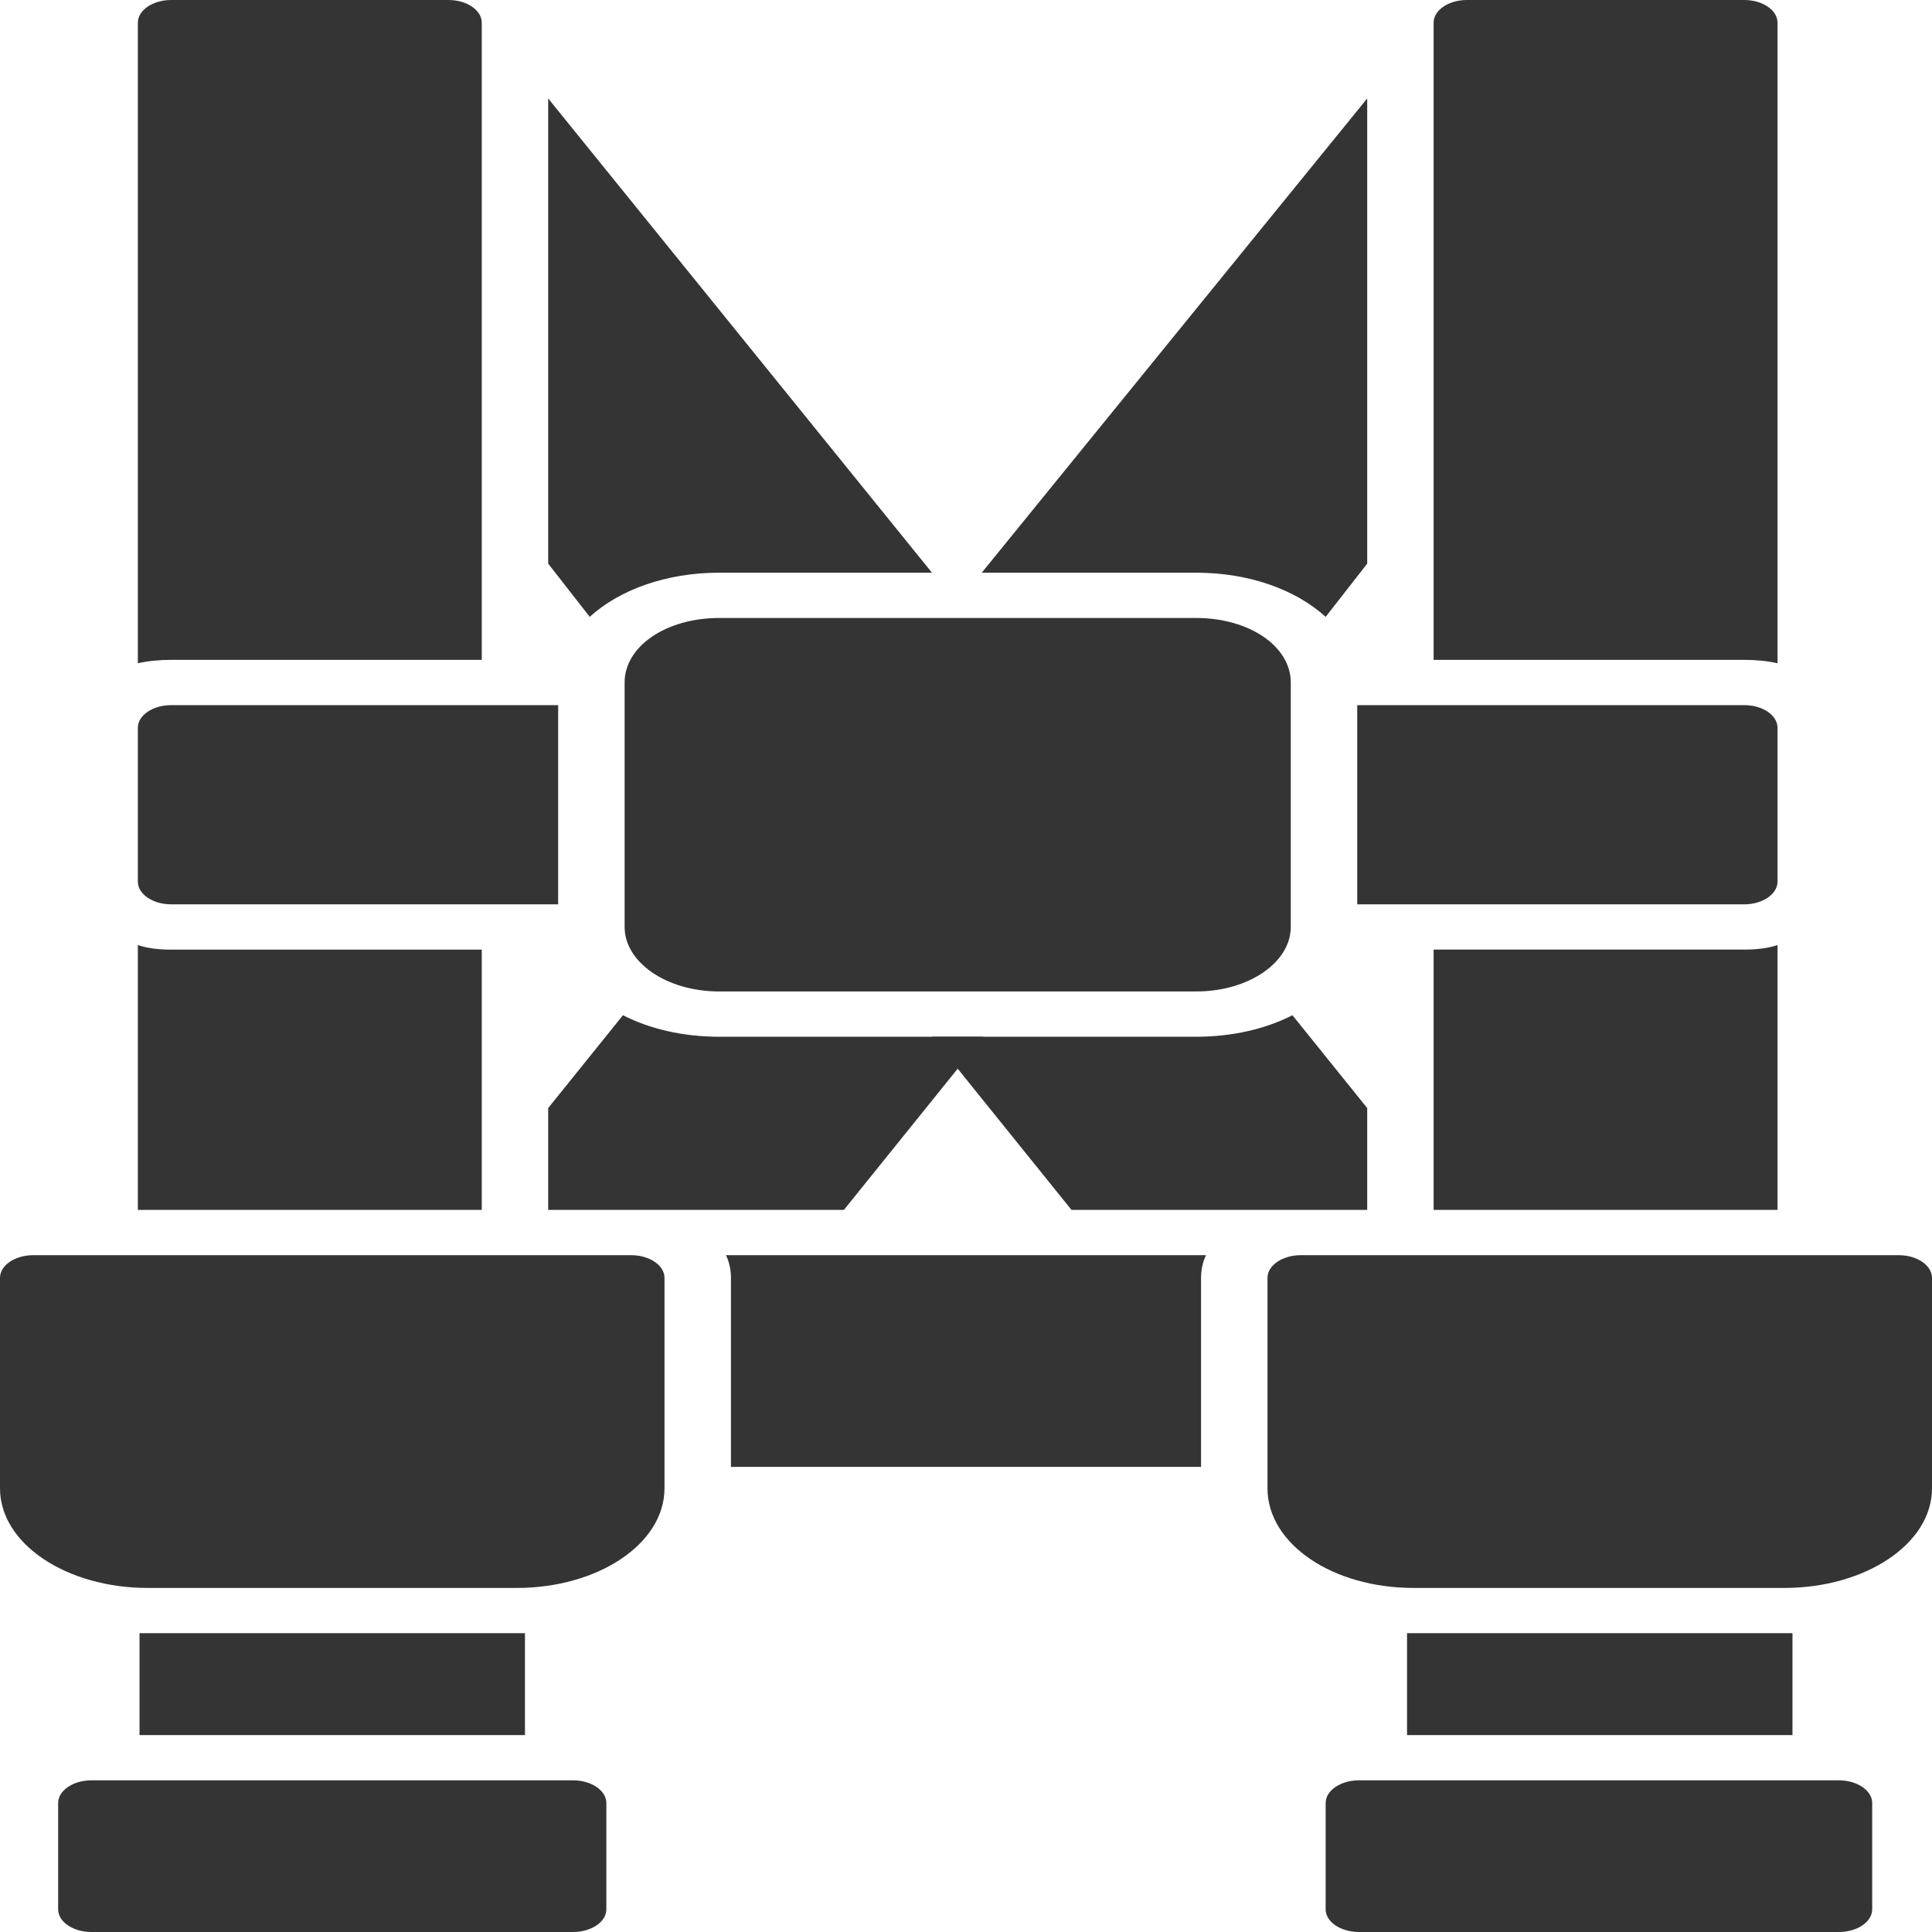 <svg width="50" height="50" viewBox="0 0 50 50" fill="none" xmlns="http://www.w3.org/2000/svg">
<path d="M3.568 17.165V0.586C3.568 0.264 3.955 0 4.428 0H11.608C12.081 0 12.468 0.264 12.468 0.586V17.077H4.428C4.127 17.077 3.826 17.106 3.568 17.165ZM37.102 17.077V0.586C37.102 0.264 37.489 0 37.962 0H45.142C45.615 0 46.002 0.264 46.002 0.586V17.165C45.744 17.106 45.443 17.077 45.142 17.077H37.102ZM37.102 31.312V24.575H45.142C45.443 24.575 45.744 24.546 46.002 24.458V31.312H37.102ZM15.262 15.964L14.187 14.587V2.548L24.119 14.821H18.616C17.24 14.821 16.036 15.261 15.262 15.964ZM27.73 31.312L24.119 26.831H30.954C31.9 26.831 32.76 26.626 33.448 26.274L35.383 28.676V31.312H33.663H27.73ZM25.408 14.821L35.383 2.548V14.587L34.308 15.964C33.534 15.261 32.33 14.821 30.954 14.821H25.408Z" fill="#343434"/>
<path d="M16.337 31.312H14.187V28.676L16.122 26.274C16.81 26.626 17.67 26.831 18.616 26.831H25.451L21.84 31.312H16.337ZM31.083 37.962H18.917V33.07C18.917 32.865 18.874 32.66 18.788 32.484H31.212C31.126 32.66 31.083 32.865 31.083 33.07V37.962ZM14.445 23.404H4.428C3.955 23.404 3.568 23.14 3.568 22.818V18.834C3.568 18.512 3.955 18.249 4.428 18.249H14.445V23.404ZM45.142 23.404H35.125V18.249H45.142C45.615 18.249 46.002 18.512 46.002 18.834V22.818C46.002 23.14 45.615 23.404 45.142 23.404ZM30.954 25.659H18.616C17.24 25.659 16.165 24.898 16.165 23.99V17.663C16.165 16.725 17.24 15.993 18.616 15.993H30.954C32.33 15.993 33.405 16.725 33.405 17.663V23.99C33.405 24.898 32.33 25.659 30.954 25.659ZM3.568 31.312V24.458C3.826 24.546 4.127 24.576 4.428 24.576H12.468V31.312H3.568ZM13.371 41.096H3.826C1.72 41.096 0 39.953 0 38.518V33.07C0 32.748 0.387 32.484 0.86 32.484H16.337C16.81 32.484 17.197 32.748 17.197 33.07V38.518C17.197 39.953 15.477 41.096 13.371 41.096ZM3.611 44.904V42.267H13.586V44.904H3.611ZM36.414 44.904V42.267H46.389V44.904H36.414ZM14.832 50H2.365C1.892 50 1.505 49.737 1.505 49.414V46.661C1.505 46.339 1.892 46.075 2.365 46.075H14.832C15.305 46.075 15.692 46.339 15.692 46.661V49.414C15.692 49.737 15.305 50 14.832 50ZM47.592 50H35.168C34.695 50 34.308 49.737 34.308 49.414V46.661C34.308 46.339 34.695 46.075 35.168 46.075H47.592C48.065 46.075 48.452 46.339 48.452 46.661V49.414C48.452 49.737 48.065 50 47.592 50ZM46.174 41.096H36.586C34.48 41.096 32.803 39.953 32.803 38.518V33.07C32.803 32.748 33.19 32.484 33.663 32.484H49.14C49.613 32.484 50 32.748 50 33.07V38.518C50 39.953 48.28 41.096 46.174 41.096Z" fill="#343434"/>
</svg>
